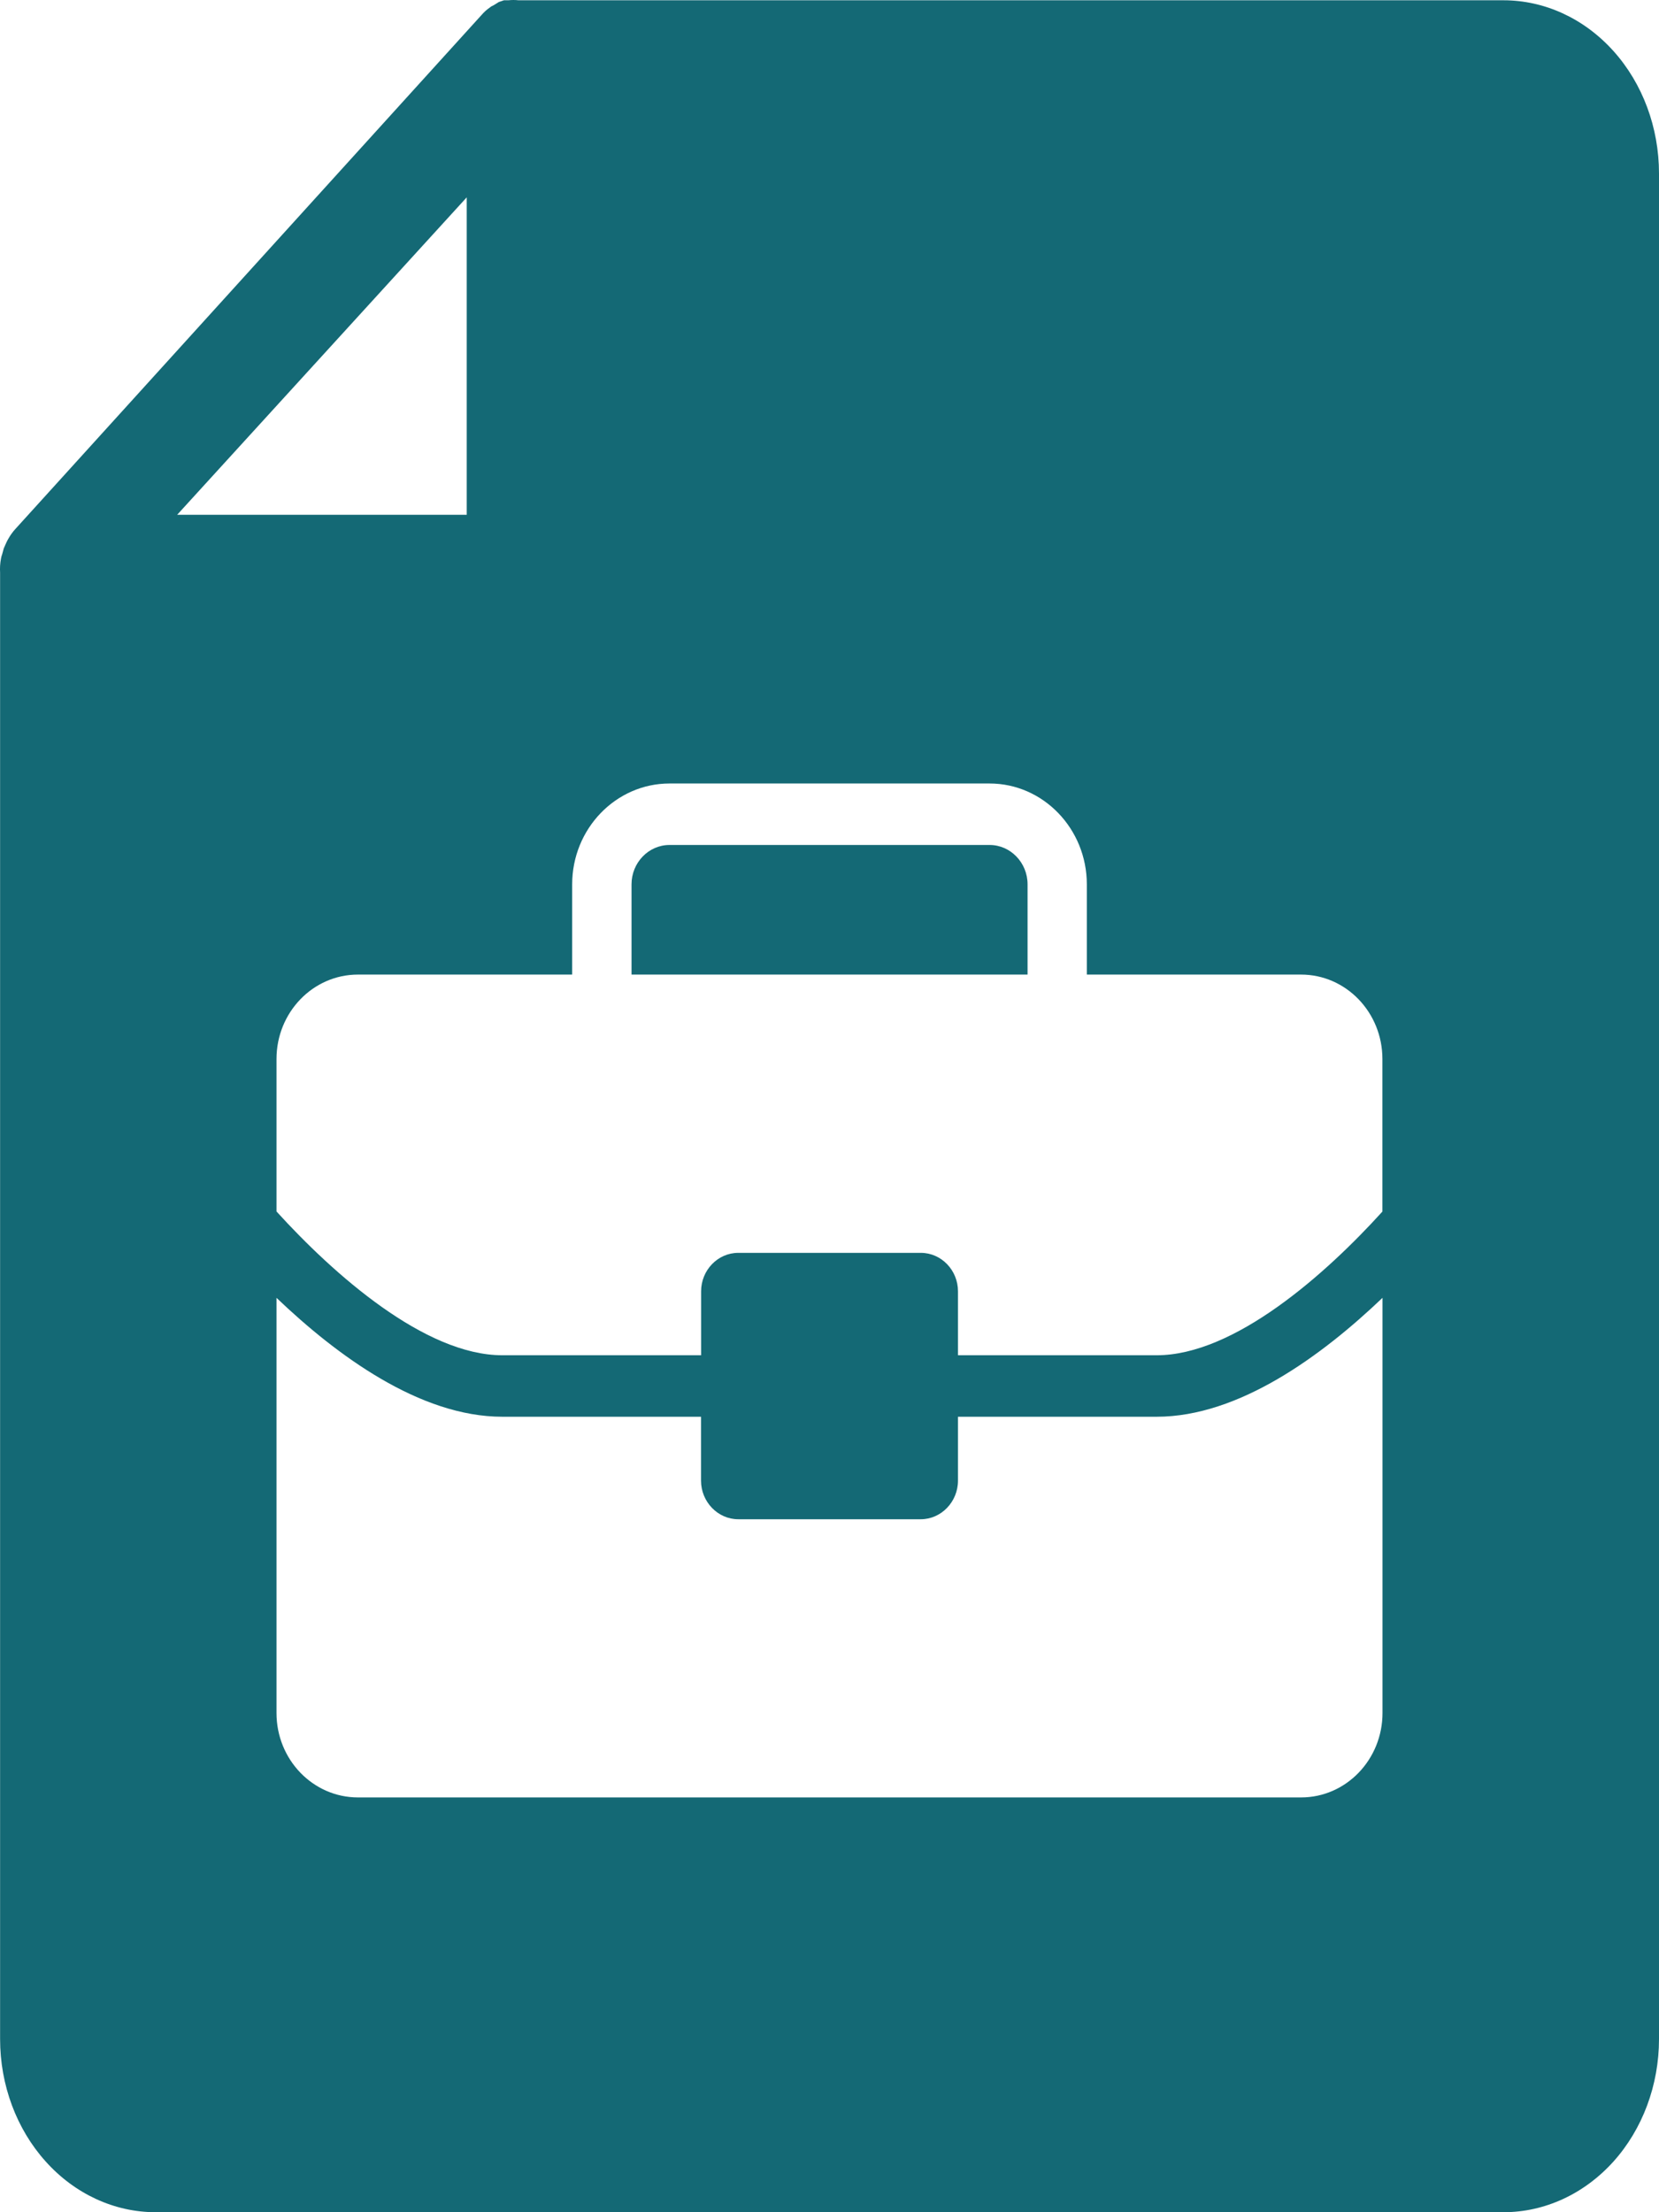 <svg width="18" height="24" viewBox="0 0 18 24" fill="none" xmlns="http://www.w3.org/2000/svg">
<path fill-rule="evenodd" clip-rule="evenodd" d="M16.312 0.003H5.626C5.589 -0.001 5.553 -0.001 5.516 0.003H5.468L5.412 0.022L5.356 0.057C5.341 0.063 5.327 0.071 5.314 0.082C5.282 0.104 5.253 0.13 5.227 0.16L0.164 5.742C0.138 5.771 0.114 5.804 0.094 5.839C0.085 5.854 0.076 5.87 0.069 5.886L0.041 5.949L0.024 6.011C0.017 6.029 0.013 6.046 0.01 6.064C0.001 6.113 -0.002 6.162 0.001 6.212V22.122C0.001 22.62 0.179 23.098 0.496 23.45C0.812 23.802 1.241 24 1.689 24H16.313C16.76 24 17.189 23.802 17.506 23.45C17.822 23.098 18 22.62 18 22.122V1.882C18 1.383 17.822 0.906 17.506 0.554C17.189 0.201 16.76 0.003 16.312 0.003ZM1.922 5.585L5.064 2.141V5.585H1.922ZM5.45 14.703H7.607V14.009C7.607 13.78 7.788 13.592 8.01 13.592H9.991C10.213 13.592 10.394 13.78 10.394 14.009V14.703H12.55C13.393 14.703 14.383 13.824 14.999 13.144L14.999 11.489C14.999 10.983 14.604 10.573 14.116 10.573H11.792L11.792 9.594C11.792 8.991 11.318 8.5 10.737 8.5H7.264C6.682 8.5 6.208 8.991 6.208 9.594V10.573L3.884 10.573C3.396 10.573 3 10.983 3 11.489V13.143C3.619 13.824 4.609 14.703 5.45 14.703L5.45 14.703ZM6.852 9.594C6.852 9.359 7.037 9.167 7.264 9.167H10.737C10.964 9.167 11.149 9.359 11.149 9.594V10.573H6.852L6.852 9.594ZM10.394 15.37H12.55C13.443 15.37 14.344 14.706 15 14.08V18.584C15 19.09 14.604 19.5 14.117 19.5H3.884C3.396 19.5 3 19.09 3 18.584V14.08C3.655 14.706 4.557 15.37 5.45 15.37H7.606V16.063C7.606 16.293 7.788 16.482 8.01 16.482H9.99C10.212 16.482 10.394 16.293 10.394 16.063V15.37Z" fill="#146975"/>
</svg>
